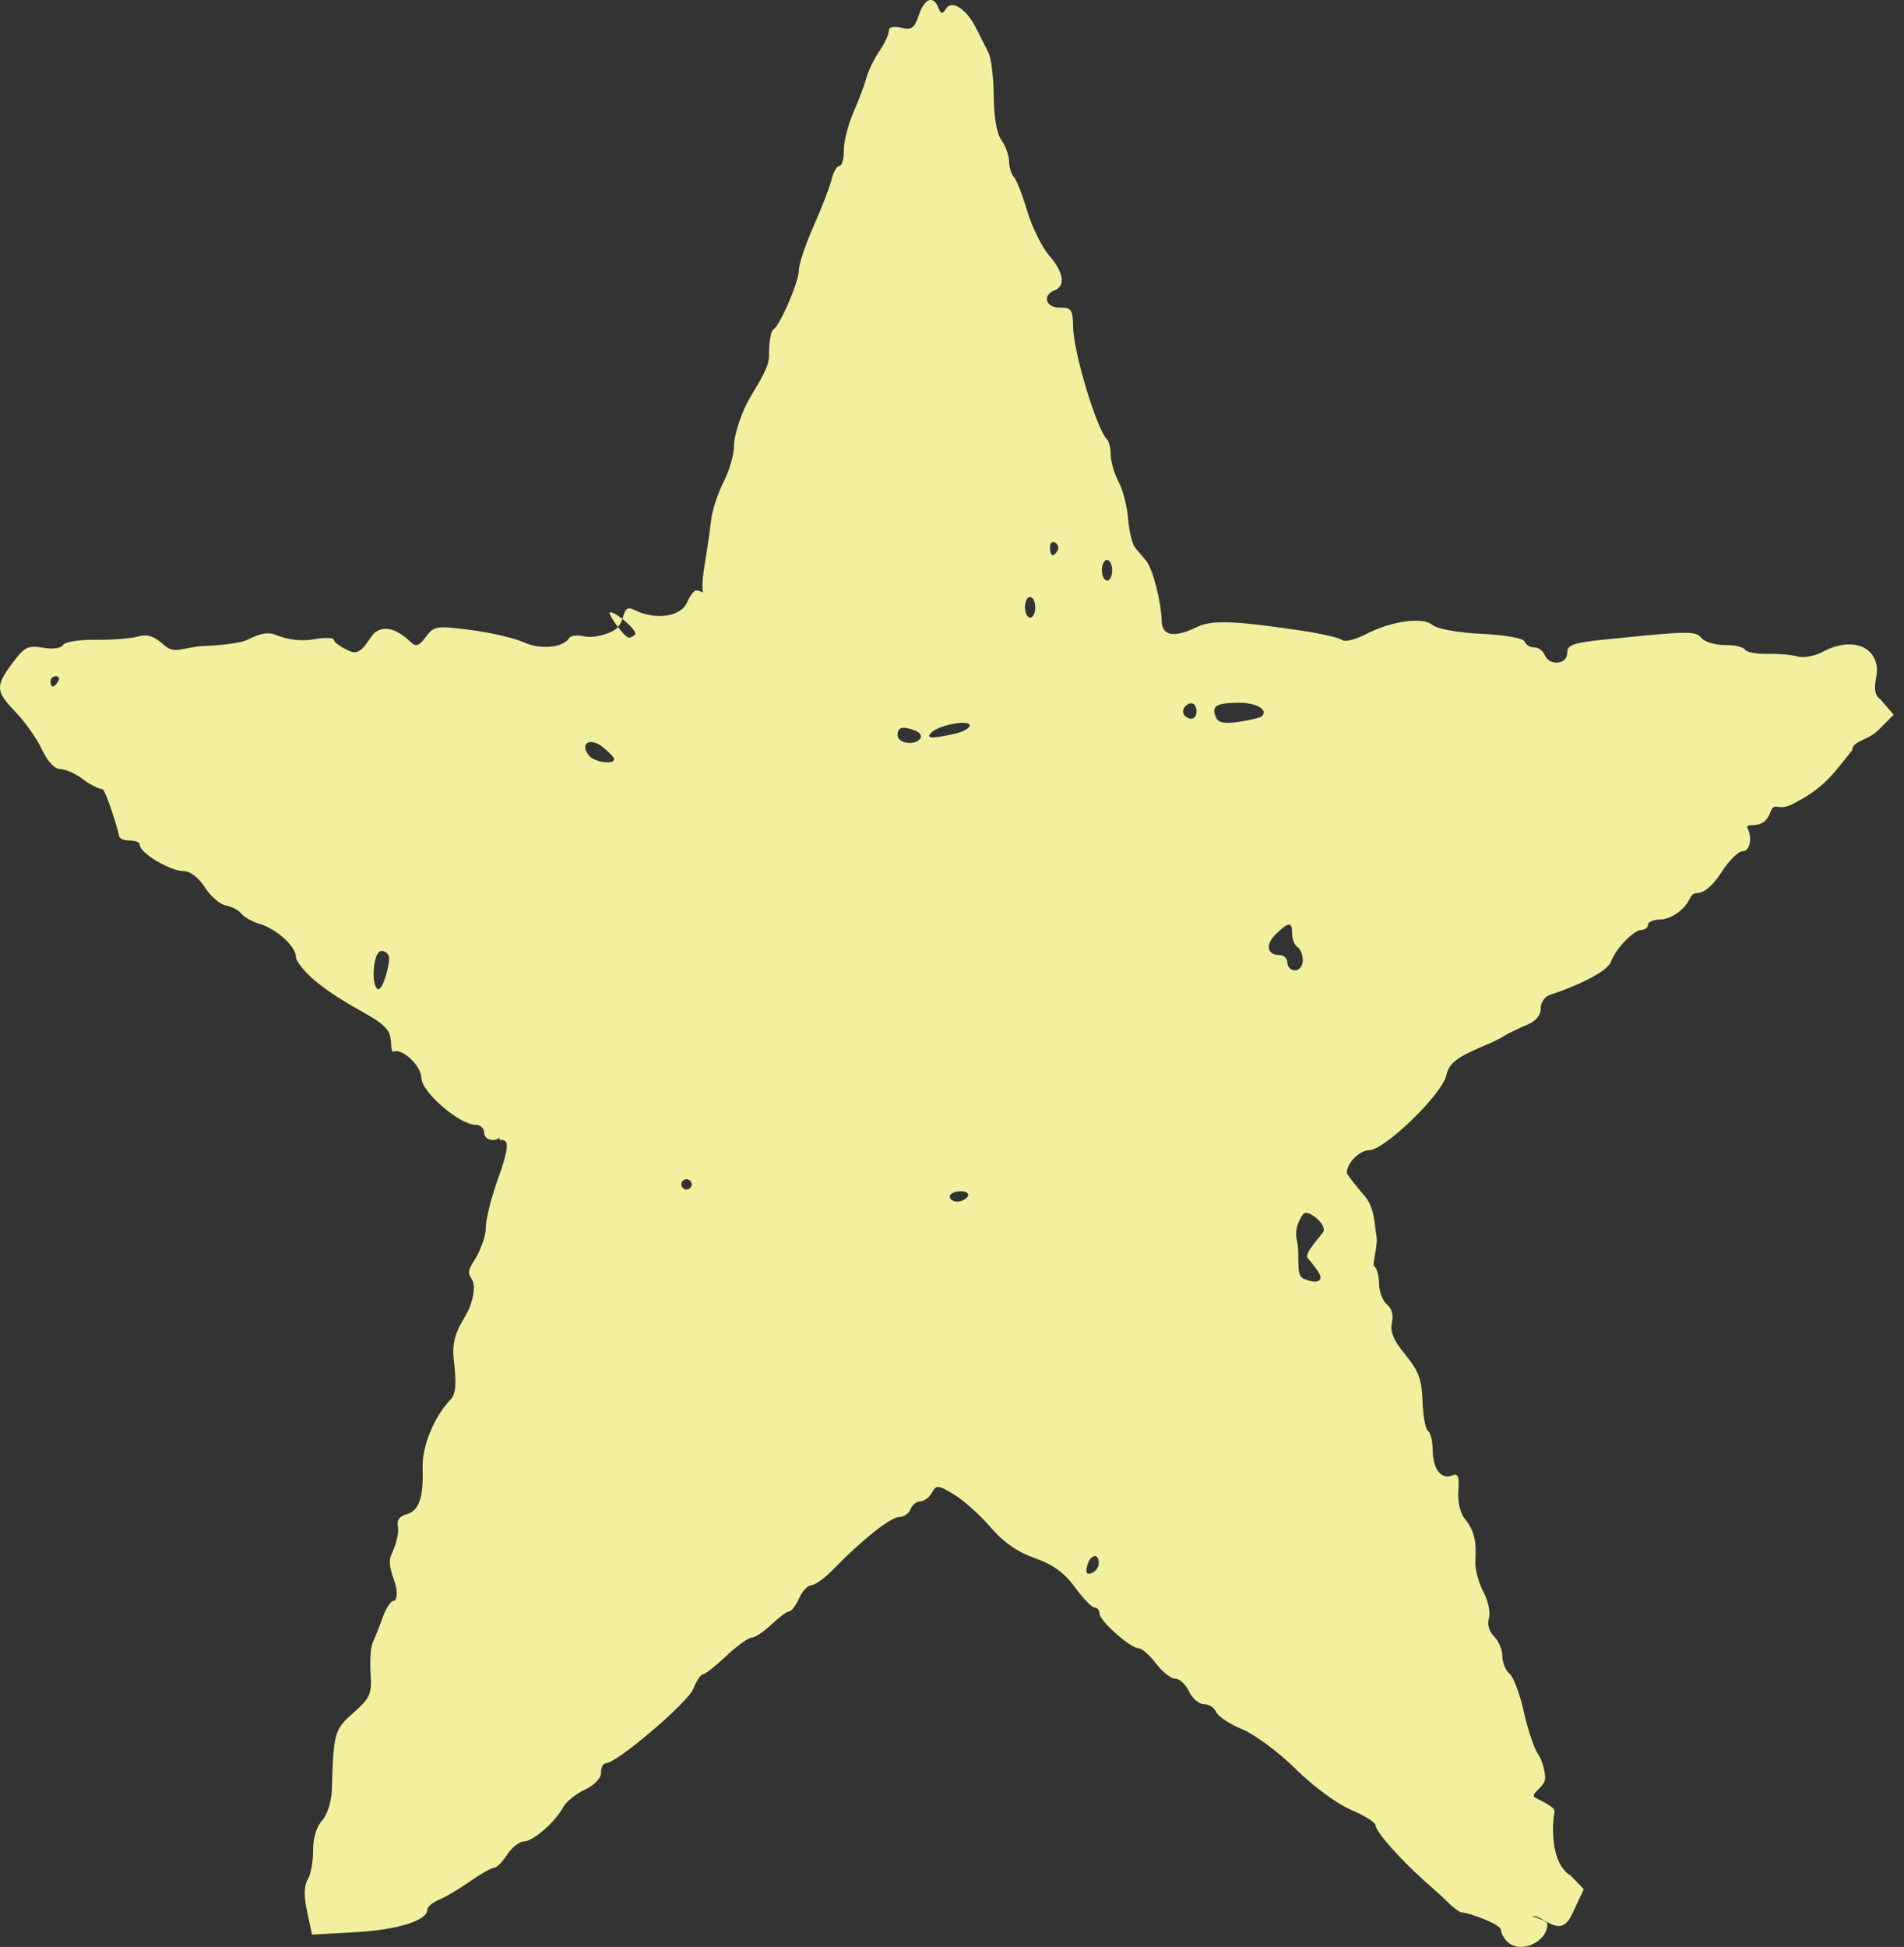 <?xml version="1.0" encoding="UTF-8" standalone="no"?>
<svg
   xmlns:dc="http://purl.org/dc/elements/1.1/"
   xmlns:cc="http://creativecommons.org/ns#"
   xmlns:rdf="http://www.w3.org/1999/02/22-rdf-syntax-ns#"
   xmlns:svg="http://www.w3.org/2000/svg"
   xmlns="http://www.w3.org/2000/svg"
   viewBox="0 0 369.097 377.357"
   height="377.357"
   width="369.097"
   xml:space="preserve"
   version="1.1"
   id="svg5952"><rect x="0" y="0" width="369.097" height="377.357" fill="#333333" stroke="none"/><defs
     id="defs5956" /><g
     transform="matrix(1.25,0,0,-1.25,-516.704,1119.242)"
     id="g5960"><g
       id="g5962" /><g
       id="g5964"><g
         transform="scale(1146,1929)"
         id="g5966" /></g><path
       id="path6051"
       d="m 647.128,594.315 c -0.535,0.521 -0.977,1.337 -0.983,1.812 -0.012,0.938 -5.172,2.752 -6.114,2.74 -0.317,-0.004 -1.368,0.793 -2.335,1.771 -0.967,0.978 -1.594,1.467 -3.35,3.043 -4.043,3.628 -7.653,7.739 -7.666,8.728 -0.005,0.419 -1.729,1.49 -3.83,2.379 -2.148,0.909 -5.885,3.668 -8.534,6.301 -2.593,2.577 -6.325,5.352 -8.295,6.167 -1.969,0.815 -3.798,2.029 -4.064,2.697 -0.266,0.668 -1.107,1.207 -1.87,1.198 -0.762,-0.01 -1.807,0.878 -2.322,1.971 -0.515,1.094 -1.473,1.982 -2.129,1.974 -0.656,-0.008 -2.005,1.055 -2.997,2.363 -0.992,1.308 -2.212,2.373 -2.71,2.366 -1.249,-0.016 -6.047,4.256 -6.061,5.396 -0.006,0.511 -0.348,0.924 -0.76,0.919 -0.411,-0.005 -1.779,1.407 -3.039,3.138 -1.632,2.242 -3.426,3.543 -6.234,4.523 -2.659,0.928 -4.893,2.487 -6.86,4.79 -1.604,1.878 -4.141,4.153 -5.636,5.056 -2.485,1.5 -2.781,1.527 -3.444,0.307 -0.399,-0.734 -1.209,-1.341 -1.8,-1.348 -0.591,-0.007 -1.275,-0.556 -1.52,-1.219 -0.245,-0.663 -1.043,-1.213 -1.774,-1.222 -1.332,-0.017 -5.793,-3.559 -10.222,-8.118 -1.304,-1.342 -2.828,-2.445 -3.387,-2.452 -0.559,-0.007 -1.415,-0.918 -1.903,-2.024 -0.487,-1.106 -1.17,-2.015 -1.517,-2.019 -0.347,-0.004 -1.59,-0.92 -2.763,-2.035 -1.173,-1.115 -2.55,-2.032 -3.06,-2.038 -0.51,-0.006 -2.287,-1.289 -3.948,-2.85 -1.662,-1.561 -3.293,-2.841 -3.624,-2.845 -0.331,-0.004 -1.01,-1.028 -1.509,-2.276 -0.856,-2.142 -11.844,-11.492 -13.531,-11.513 -0.432,-0.005 -0.777,-0.665 -0.767,-1.465 0.011,-0.861 -1.013,-1.935 -2.507,-2.631 -1.389,-0.647 -2.904,-1.875 -3.366,-2.729 -1.266,-2.34 -4.625,-5.261 -6.102,-5.308 -0.719,-0.023 -1.886,-0.949 -2.593,-2.058 -0.707,-1.109 -1.621,-2.02 -2.031,-2.026 -0.41,-0.005 -2.1,-0.962 -3.755,-2.127 -1.655,-1.165 -3.815,-2.443 -4.8,-2.84 -0.985,-0.397 -1.787,-1.082 -1.781,-1.522 0.021,-1.676 -4.616,-3.131 -11.121,-3.49 l -6.76,-0.374 -0.763,3.568 c -0.514,2.405 -0.481,4.031 0.101,4.991 0.475,0.783 0.847,2.8 0.826,4.483 -0.023,1.845 0.528,3.683 1.388,4.63 0.811,0.892 1.468,2.951 1.522,4.77 0.266,8.897 0.387,9.327 3.359,11.962 2.604,2.308 2.861,2.905 2.647,6.134 -0.131,1.967 0.026,4.12 0.348,4.784 0.322,0.664 1.005,2.383 1.517,3.819 0.512,1.437 1.29,2.616 1.727,2.622 0.438,0.005 0.596,0.989 0.352,2.186 -0.255,1.249 -1.471,3.384 -0.698,5.012 0.74,1.56 1.191,3.489 1.001,4.288 -0.228,0.958 0.213,1.606 1.292,1.903 1.967,0.541 2.685,2.591 2.534,7.234 -0.108,3.326 1.758,7.864 4.367,10.62 0.788,0.832 0.907,2.423 0.461,6.149 -0.46,3.841 1.292,5.634 2.243,7.602 0.685,1.416 1.04,3.348 0.791,4.293 -0.287,1.085 -1.315,1.236 -0.049,3.153 1.103,1.67 1.992,4.057 1.977,5.305 -0.016,1.248 0.797,4.572 1.805,7.388 2.145,5.987 1.627,6.337 0.44,6.322 -0.441,-0.005 0.58,1.227 0.314,0.784 -0.748,-1.245 -2.788,-0.98 -2.805,0.365 -0.008,0.66 -0.593,1.193 -1.299,1.184 -2.436,-0.03 -8.399,5.052 -8.427,7.259 -0.024,1.883 -2.936,4.654 -4.315,4.105 -0.62,-0.247 -0.1,2.063 -0.89,3.237 -1.476,2.192 -6.167,3.545 -11.204,7.674 -1.667,1.366 -3.038,3.064 -3.047,3.773 -0.02,1.628 -3.039,4.358 -5.661,5.122 -1.102,0.321 -2.371,1.036 -2.82,1.589 -0.449,0.553 -1.532,1.121 -2.408,1.263 -0.876,0.141 -2.332,1.4 -3.235,2.796 -1.057,1.634 -2.301,2.543 -3.488,2.548 -1.693,0.007 -6.609,2.655 -6.627,4.127 -0.004,0.342 -0.728,0.613 -1.608,0.602 -0.88,-0.011 -1.604,0.34 -1.61,0.78 -0.005,0.44 -2.06,7.202 -2.61,7.205 -0.55,0.003 -1.909,0.698 -3.02,1.545 -1.111,0.847 -2.667,1.539 -3.459,1.539 -0.884,-4e-5 -1.979,1.163 -2.838,3.015 -0.769,1.658 -2.582,4.246 -4.029,5.75 -3.194,3.321 -3.248,4.057 -0.557,7.677 1.857,2.499 2.416,2.782 4.708,2.381 1.527,-0.267 2.818,-0.094 3.126,0.418 0.292,0.486 2.534,0.844 5.053,0.809 2.49,-0.035 5.434,0.189 6.541,0.499 1.505,0.421 2.539,0.087 4.099,-1.322 1.705,-1.541 2.873,-0.257 6.402,-0.128 2.374,0.087 5.097,0.43 6.05,0.763 1.044,0.365 2.952,1.714 4.798,0.97 2.014,-0.812 4.093,-1.048 6.068,-0.689 1.652,0.3 3.008,0.242 3.012,-0.129 0.005,-0.371 1.147,-1.162 2.54,-1.758 1.946,-0.833 2.869,2.334 3.991,3.055 1.908,1.225 4.109,-0.381 5.377,-1.614 0.813,-0.79 1.282,-0.63 2.35,0.805 1.266,1.7 1.622,1.755 6.944,1.071 3.085,-0.396 6.785,-1.256 8.223,-1.91 2.655,-1.208 6.166,-0.822 7.052,0.654 0.237,0.395 1.295,0.512 2.351,0.261 1.084,-0.258 3.009,0.104 4.422,0.831 2.254,1.16 1.139,4.369 3.288,3.291 3.327,-1.668 7.278,-1.107 8.244,1.171 0.422,0.995 1.042,1.813 1.377,1.817 0.897,0.011 2.317,-0.97 1.394,-0.669 -0.515,0.168 -0.536,1.786 -0.062,4.666 0.399,2.425 0.857,5.582 1.018,7.016 0.161,1.434 1.03,4.066 1.931,5.849 0.901,1.783 1.626,4.323 1.609,5.644 -0.017,1.321 0.848,4.189 1.921,6.373 1.216,2.477 3.534,5.319 3.506,7.551 -0.025,1.969 0.271,3.78 0.657,4.025 1.082,0.687 4,7.495 3.977,9.279 -0.011,0.874 1.021,3.938 2.293,6.809 1.272,2.871 2.53,6.136 2.796,7.255 0.266,1.12 0.805,2.04 1.197,2.044 0.392,0.005 0.7,1.093 0.683,2.417 -0.017,1.325 0.642,3.943 1.463,5.819 0.821,1.876 1.738,4.313 2.037,5.417 0.299,1.104 1.205,2.971 2.013,4.149 0.808,1.178 1.463,2.575 1.456,3.105 -0.008,0.618 0.68,0.799 1.917,0.505 1.613,-0.383 2.061,-0.064 2.734,1.948 0.879,2.626 2.25,3.153 3.041,1.167 0.404,-1.014 0.63,-1.05 1.155,-0.186 0.899,1.482 3.171,0.048 4.678,-2.954 0.637,-1.269 1.509,-2.992 1.937,-3.829 0.428,-0.837 0.794,-3.87 0.813,-6.739 0.022,-3.267 0.469,-5.821 1.196,-6.832 0.639,-0.888 1.171,-2.362 1.182,-3.276 0.011,-0.914 0.345,-2 0.742,-2.413 0.396,-0.413 1.329,-2.79 2.073,-5.281 0.744,-2.492 2.262,-5.585 3.375,-6.874 2.291,-2.654 2.62,-4.738 0.861,-5.438 -1.962,-0.781 -1.363,-2.707 0.834,-2.679 1.776,0.022 2.005,-0.311 2.047,-2.975 0.062,-3.97 3.654,-15.887 5.261,-17.454 0.305,-0.298 0.566,-1.399 0.579,-2.448 0.013,-1.048 0.566,-2.923 1.228,-4.165 0.662,-1.242 1.325,-3.826 1.472,-5.742 0.147,-1.916 0.633,-3.917 1.08,-4.446 0.447,-0.529 1.214,-1.437 1.706,-2.017 1.009,-1.19 2.337,-6.345 2.412,-9.356 0.057,-2.315 1.948,-2.638 5.447,-0.929 2.291,1.118 5.756,1.001 16.197,-0.548 3.086,-0.458 5.937,-1.114 6.335,-1.457 0.399,-0.344 2.014,0.041 3.59,0.854 4.081,2.106 8.888,2.785 10.429,1.474 0.721,-0.614 3.944,-1.194 7.618,-1.372 3.722,-0.18 6.498,-0.684 6.682,-1.213 0.173,-0.498 0.836,-0.899 1.473,-0.891 0.637,0.008 1.372,-0.523 1.634,-1.18 0.694,-1.742 3.508,-1.479 3.486,0.326 -0.016,1.269 0.875,1.573 6.174,2.11 12.895,1.307 13.704,1.317 14.669,0.183 0.517,-0.607 2.134,-1.089 3.594,-1.071 1.46,0.018 2.867,-0.302 3.127,-0.711 0.26,-0.409 1.85,-0.708 3.534,-0.663 1.684,0.044 3.784,-0.139 4.668,-0.408 0.884,-0.268 2.645,0.07 3.913,0.751 4.305,2.314 8.31,0.923 8.358,-2.902 0.014,-1.128 -0.959,-3.502 0.507,-4.463 l 2.082,-2.412 -2.421,-2.427 c -1.541,-1.545 -4.016,-1.636 -4.007,-3.054 -3.297,-4.212 -4.634,-6.021 -9.339,-8.417 -2.219,-1.13 -2.713,0.547 -3.365,-1.234 -0.5,-1.367 -1.333,-1.972 -2.738,-1.989 -1.621,-0.02 -0.415,-0.42 -0.395,-2.025 0.015,-1.236 -0.429,-2.006 -1.164,-2.015 -0.654,-0.008 -2.123,-1.467 -3.266,-3.241 -1.371,-2.129 -2.672,-3.234 -3.827,-3.248 -0.962,-0.012 -0.921,-0.932 -1.863,-2.043 -0.976,-1.151 -2.577,-2.032 -3.719,-2.047 -1.103,-0.014 -2.001,-0.385 -1.995,-0.825 0.005,-0.44 -0.467,-0.806 -1.05,-0.813 -1.184,-0.015 -4.035,-2.994 -4.663,-4.872 -0.459,-1.372 -4.258,-3.444 -9.552,-5.209 -0.767,-0.256 -1.385,-1.204 -1.374,-2.107 0.013,-1.048 -0.772,-1.966 -2.168,-2.538 -1.204,-0.493 -2.725,-1.226 -3.38,-1.63 -0.655,-0.404 -1.728,-0.958 -2.385,-1.23 -5.093,-2.114 -6.233,-2.958 -6.712,-4.973 -0.71,-2.988 -9.572,-11.561 -11.965,-11.591 -1.523,-0.019 -3.473,-2.003 -3.454,-3.515 0.003,-0.207 1.27,-1.854 2.817,-3.659 1.547,-1.805 1.462,-4.525 1.766,-6.043 0.304,-1.518 -0.725,-4.554 -0.332,-4.79 0.393,-0.236 0.727,-1.444 0.743,-2.684 0.015,-1.24 0.57,-2.693 1.233,-3.229 0.75,-0.606 1.037,-1.68 0.76,-2.842 -0.32,-1.347 0.26,-2.722 2.08,-4.93 2.051,-2.488 2.552,-3.845 2.67,-7.231 0.08,-2.293 0.461,-4.359 0.846,-4.59 0.385,-0.231 0.715,-1.588 0.733,-3.013 0.037,-2.95 1.301,-4.583 3.017,-3.9 0.917,0.365 1.123,-0.15 0.957,-2.394 -0.122,-1.661 0.29,-3.464 0.983,-4.301 2.139,-2.584 1.637,-4.956 1.663,-7.045 0.014,-1.128 0.598,-3.123 1.297,-4.435 0.699,-1.312 1.057,-3.09 0.795,-3.953 -0.283,-0.933 0.038,-2.07 0.794,-2.807 0.699,-0.681 1.281,-2.069 1.293,-3.084 0.013,-1.015 0.52,-2.247 1.127,-2.738 0.607,-0.491 1.598,-3.133 2.202,-5.871 0.604,-2.738 1.589,-5.682 2.189,-6.542 0.6,-0.86 1.104,-2.552 1.119,-3.758 0.017,-1.396 -2.57,-2.507 -1.513,-3.055 0.943,-0.49 3.134,-1.444 2.969,-2.211 -0.375,-1.742 -0.721,-7.959 2.503,-9.841 l 2.033,-2.12 -1.814,-3.877 c -1.854,-3.963 -4.265,-0.234 -6.049,-0.304 -0.55,-0.021 2.207,-0.553 2.215,-1.182 0.036,-2.848 -4.193,-4.739 -6.206,-2.775 z m -63.358,58.72 c -0.021,1.663 -1.37,1.329 -1.811,-0.448 -0.269,-1.084 -0.054,-1.414 0.721,-1.105 0.607,0.242 1.098,0.941 1.09,1.554 z m 34.132,44.999 c -0.301,0.516 -1.083,1.548 -1.739,2.293 -0.656,0.745 2.211,3.506 2.46,4.179 0.401,1.085 -2.359,3.437 -3.119,2.658 -0.149,-0.153 -1.497,-1.933 -1.039,-3.955 0.576,-2.543 -0.223,-5.518 0.999,-6.058 2.043,-0.904 3.229,-0.474 2.438,0.883 z m -54.444,11.866 c 0.266,0.443 -0.257,0.797 -1.163,0.786 -0.906,-0.011 -1.643,-0.381 -1.637,-0.821 0.005,-0.44 0.529,-0.793 1.163,-0.786 0.634,0.008 1.371,0.377 1.637,0.821 z m -42.827,1.865 c -0.005,0.44 -0.37,0.795 -0.81,0.79 -0.44,-0.005 -0.795,-0.37 -0.79,-0.81 0.005,-0.44 0.37,-0.795 0.81,-0.79 0.44,0.005 0.795,0.37 0.79,0.81 z m 94.774,34.739 c -0.011,0.854 -0.382,1.771 -0.826,2.037 -0.443,0.266 -0.815,1.183 -0.825,2.037 -0.024,1.945 -0.467,1.942 -2.519,-0.017 -1.697,-1.621 -1.388,-3.279 0.606,-3.254 0.634,0.008 1.159,-0.526 1.168,-1.186 0.008,-0.66 0.555,-1.193 1.215,-1.185 0.66,0.008 1.191,0.714 1.181,1.568 z m -141.695,0.306 c -0.008,0.634 -0.554,1.146 -1.214,1.138 -1.205,-0.015 -1.623,-4.909 -0.655,-5.853 0.756,-0.737 1.886,3.379 1.87,4.716 z m 34.897,30.882 c -0.003,0.259 -0.823,1.117 -1.822,1.905 -1.986,1.567 -3.615,0.451 -2.041,-1.398 0.861,-1.011 3.874,-1.406 3.863,-0.507 z m 47.511,3.238 c 0.239,0.397 -0.136,0.932 -0.833,1.19 -2.007,0.741 -2.737,0.54 -2.721,-0.75 0.016,-1.288 2.835,-1.636 3.554,-0.439 z m 5.144,0.648 c 1.371,0.292 2.489,0.891 2.484,1.331 -0.012,0.955 -4.784,0.078 -5.922,-1.089 -0.92,-0.944 -0.12,-1 3.438,-0.242 z m 47.815,2.777 c 1.001,1.026 -0.924,2.109 -3.686,2.075 -3.443,-0.043 -4.165,-0.501 -3.484,-2.211 0.359,-0.901 1.273,-1.089 3.621,-0.744 1.727,0.254 3.325,0.65 3.55,0.88 z m -10.157,0.794 c -0.008,0.66 -0.354,1.196 -0.768,1.191 -1.009,-0.013 -1.716,-1.271 -1.068,-1.902 0.912,-0.89 1.852,-0.526 1.836,0.711 z m -87.075,11.86 c 0.485,0.498 -2.82,3.459 -3.846,3.446 -0.627,-0.008 2.227,-3.912 2.88,-3.939 0.257,-0.011 0.692,0.211 0.967,0.493 z m -89.456,-7.263 c 0.266,0.443 0.103,0.801 -0.363,0.796 -0.466,-0.006 -0.843,-0.371 -0.837,-0.811 0.005,-0.44 0.169,-0.798 0.363,-0.796 0.194,0.002 0.571,0.367 0.837,0.811 z m 151.528,11.492 c -0.011,0.88 -0.38,1.595 -0.82,1.59 -0.44,-0.005 -0.791,-0.73 -0.78,-1.61 0.011,-0.88 0.38,-1.595 0.82,-1.59 0.44,0.005 0.791,0.73 0.78,1.61 z m 11.929,5.749 c -0.011,0.88 -0.38,1.595 -0.82,1.59 -0.44,-0.005 -0.791,-0.73 -0.78,-1.61 0.011,-0.88 0.38,-1.595 0.82,-1.59 0.44,0.005 0.791,0.73 0.78,1.61 z m -8.473,3.039 c 0.248,0.413 0.082,0.972 -0.368,1.243 -0.451,0.271 -0.812,-0.069 -0.804,-0.755 0.018,-1.405 0.5,-1.606 1.172,-0.488 z"
       style="fill:#f2ef9f;fill-opacity:1" /></g></svg>